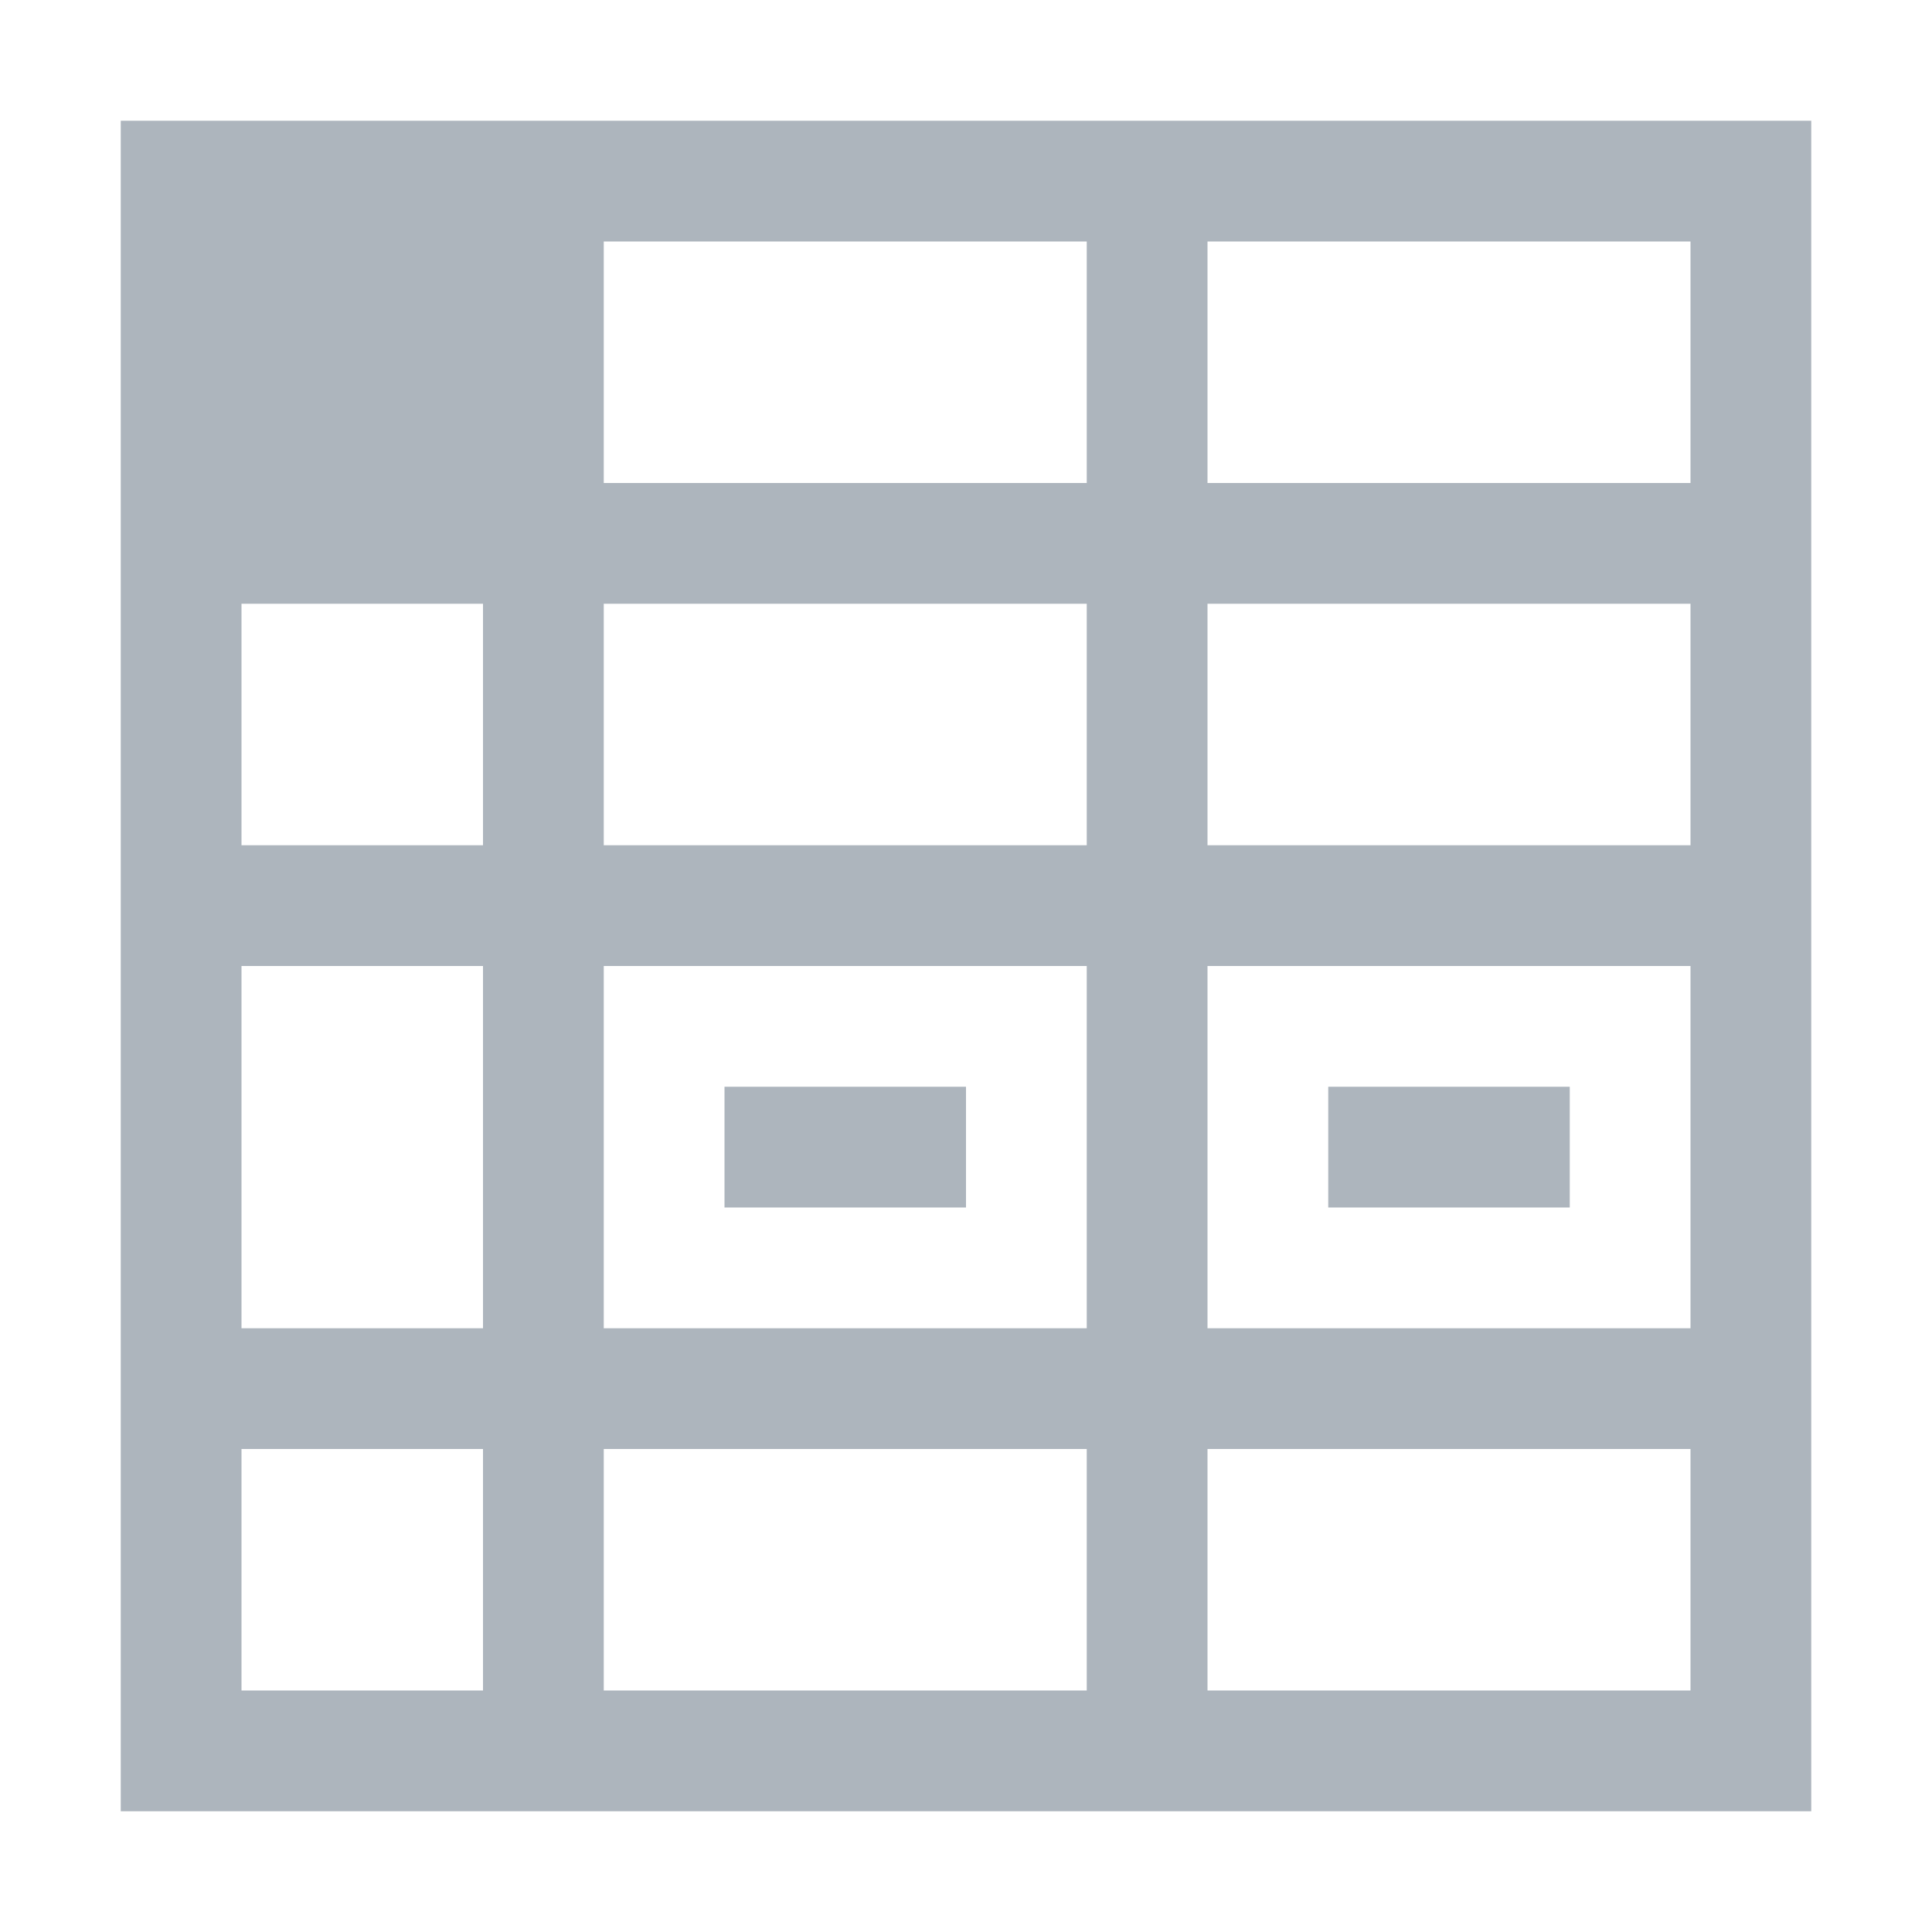 <svg viewBox="0 0 32 32" xmlns="http://www.w3.org/2000/svg" fill="#adb5bd"><path d="m2 2v28h28v-28zm8 2h8v4h-8zm10 0h8v4h-8zm-16 6h4v4h-4zm6 0h8v4h-8zm10 0h8v4h-8zm-16 6h4v6h-4zm6 0h8v6h-8zm10 0h8v6h-8zm-8 2v2h4v-2zm10 0v2h4v-2zm-18 6h4v4h-4zm6 0h8v4h-8zm10 0h8v4h-8z"/></svg>
